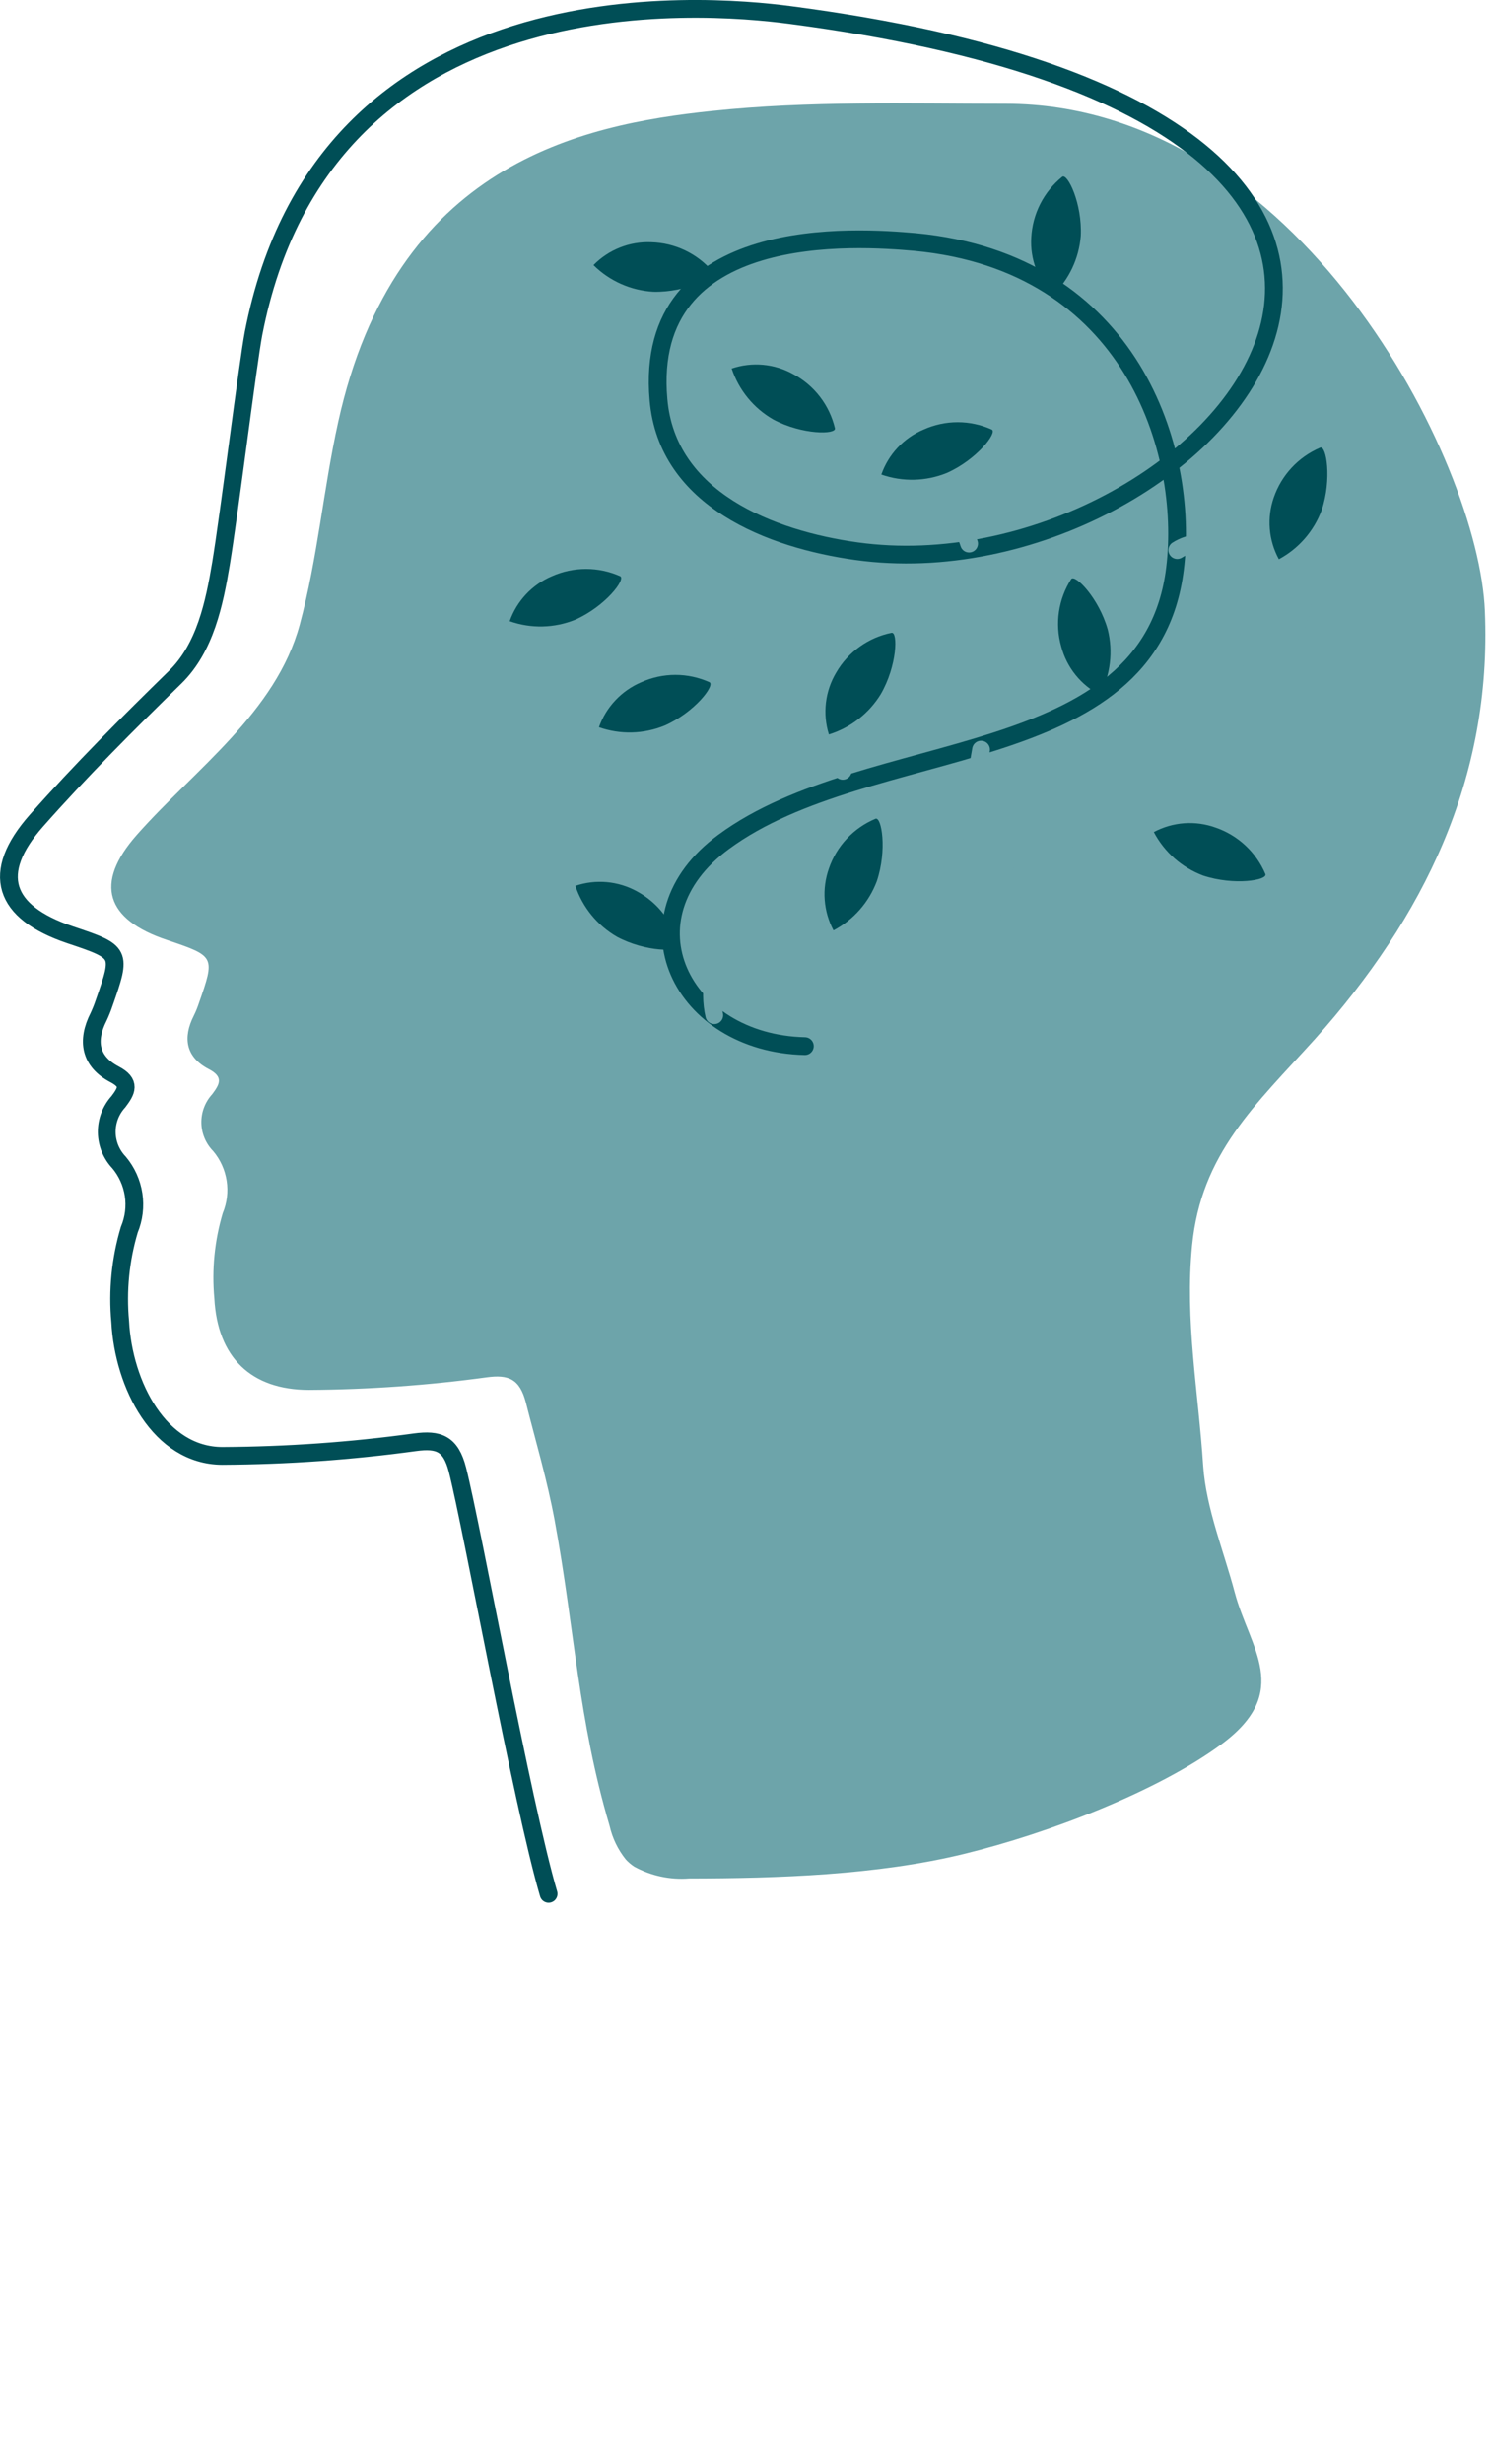 <svg width="126" height="208" viewBox="0 0 126 208" fill="none" xmlns="http://www.w3.org/2000/svg">
<g id="Asset 1500" clip-path="url(#clip0_0_615)">
<path id="Vector" d="M53.57 157.58C53.305 157.408 53.063 157.203 52.85 156.97C52.183 156.14 51.715 155.169 51.48 154.13C48.8 145.05 48.56 137.67 46.84 128.34C46.2 124.9 45.28 121.82 44.41 118.4C43.89 116.4 42.95 116.02 41.1 116.27C36.128 116.946 31.117 117.3 26.1 117.33C21.18 117.33 18.36 114.56 18.1 109.6C17.877 107.18 18.118 104.74 18.81 102.41C19.168 101.548 19.282 100.605 19.141 99.683C19 98.761 18.609 97.895 18.01 97.18C17.381 96.543 17.02 95.688 17.004 94.793C16.987 93.898 17.315 93.03 17.92 92.37C18.54 91.54 18.92 90.91 17.61 90.24C15.7 89.24 15.41 87.62 16.37 85.73C16.53 85.407 16.667 85.073 16.78 84.73C18.18 80.73 18.17 80.73 14.13 79.36C8.94 77.64 7.93 74.58 11.55 70.48C16.46 64.93 23.3 60.14 25.31 52.74C26.82 47.15 27.31 41.29 28.56 35.63C33.35 13.84 49.06 10.53 60.11 9.37C68.35 8.5 76.53 8.76 84.91 8.76C109.6 8.76 124.91 38.87 125.4 51.59C126 65.74 120.24 77.43 111.04 87.72C106.04 93.26 101.43 97.36 100.67 105.15C100.05 111.49 101.2 117.47 101.61 123.77C101.85 127.3 103.37 131.02 104.27 134.42C105.52 139.15 109.2 142.78 103.14 147.25C97.83 151.17 88.69 154.73 81.37 156.51C74.05 158.29 65.68 158.56 58.19 158.57C56.587 158.694 54.982 158.35 53.57 157.58Z" fill="#6DA4AA"/>
<path id="Vector_2" d="M46.33 159.87C44.09 152.27 39.89 129.01 38.63 124.06C38.06 121.85 37.05 121.48 35.04 121.75C29.654 122.488 24.226 122.872 18.79 122.9C13.48 122.9 10.43 116.9 10.15 111.57C9.907 108.955 10.168 106.317 10.92 103.8C11.308 102.868 11.433 101.848 11.281 100.85C11.129 99.852 10.707 98.915 10.06 98.14C9.399 97.451 9.025 96.536 9.014 95.582C9.003 94.627 9.356 93.704 10 93C10.68 92.1 11.07 91.42 9.67 90.69C7.61 89.61 7.29 87.87 8.33 85.83C8.5 85.465 8.651 85.091 8.78 84.71C10.29 80.4 10.27 80.37 5.91 78.91C0.25 77 -0.84 73.7 3.08 69.27C6.81 65.05 10.8 61.07 14.81 57.15C17.33 54.67 18.1 50.94 18.66 47.59C19.33 43.59 20.94 30.59 21.41 28.15C27.35 -2.41 59.43 0.31 66.69 1.26C136.85 10.43 101.6 50.59 72.33 46.53C65.12 45.53 56.33 42.17 55.61 33.74C54.28 18.67 72.46 20 77.29 20.43C95.6 22.16 100.44 38.09 99.23 48C97.12 65.23 73.41 62 61.11 71.07C52.35 77.51 57.52 88.07 67.97 88.31" stroke="#004E56" stroke-width="1.5" stroke-linecap="round" stroke-linejoin="round"/>
<path id="Vector_3" d="M82.85 63.28C82.11 67.5 81.42 71.28 83.33 75.09C84.95 78.31 88.18 80.44 91.56 81.68" stroke="#6DA4AA" stroke-width="1.5" stroke-linecap="round" stroke-linejoin="round"/>
<path id="Vector_4" d="M54.86 65.28C54.01 65.155 53.203 64.827 52.507 64.324C51.81 63.821 51.246 63.157 50.86 62.39C50.238 61.008 50.118 59.452 50.522 57.991C50.925 56.531 51.827 55.257 53.07 54.39C60.45 50.27 68.41 58.89 71.17 65.07" stroke="#6DA4AA" stroke-width="1.5" stroke-linecap="round" stroke-linejoin="round"/>
<path id="Vector_5" d="M77.39 32.06C77.032 31.362 76.505 30.765 75.857 30.323C75.209 29.881 74.46 29.609 73.68 29.53C72.897 29.471 72.114 29.637 71.423 30.01C70.732 30.382 70.162 30.944 69.78 31.63C68.78 33.63 69.78 36.19 71.39 37.74C73 39.29 75.19 40.13 77.18 41.2C79.17 42.27 81.18 43.74 81.84 45.89" stroke="#6DA4AA" stroke-width="1.5" stroke-linecap="round" stroke-linejoin="round"/>
<path id="Vector_6" d="M99.25 63.25C99.836 64.353 100.063 65.612 99.9 66.85C99.82 67.47 99.598 68.064 99.251 68.584C98.904 69.105 98.442 69.538 97.9 69.85C96.56 70.56 94.9 70.32 93.41 70.34C91.353 70.305 89.34 70.944 87.68 72.16C86.864 72.777 86.212 73.587 85.785 74.517C85.357 75.447 85.167 76.468 85.23 77.49" stroke="#6DA4AA" stroke-width="1.5" stroke-linecap="round" stroke-linejoin="round"/>
<path id="Vector_7" d="M46.73 44C46.843 45.002 47.273 45.942 47.959 46.682C48.645 47.421 49.549 47.922 50.54 48.11C51.67 48.41 55.54 49.02 54.73 53.39" stroke="#6DA4AA" stroke-width="1.5" stroke-linecap="round" stroke-linejoin="round"/>
<path id="Vector_8" d="M60.32 85.7C59.84 83.7 60.24 80.59 61.73 79.13C66.4 74.56 73 77.78 73.48 81.47" stroke="#6DA4AA" stroke-width="1.5" stroke-linecap="round" stroke-linejoin="round"/>
<path id="Vector_9" d="M99.42 46.44C99.978 46.084 100.619 45.88 101.28 45.85C104.54 45.55 108.61 45.56 109.83 49.99C110.4 51.99 108.65 55.57 105.45 55.63" stroke="#6DA4AA" stroke-width="1.5" stroke-linecap="round" stroke-linejoin="round"/>
<path id="Vector_10" d="M70 73.32C70.32 72.382 70.836 71.522 71.514 70.798C72.191 70.074 73.015 69.502 73.93 69.12C74.45 68.9 74.93 71.75 74.05 74.38C73.382 76.169 72.079 77.65 70.39 78.54C69.967 77.745 69.714 76.87 69.647 75.971C69.579 75.072 69.7 74.17 70 73.32Z" fill="#004E56"/>
<path id="Vector_11" d="M102.65 69.86C103.588 70.181 104.447 70.696 105.172 71.372C105.898 72.047 106.473 72.868 106.86 73.78C107.08 74.3 104.23 74.78 101.6 73.91C99.81 73.238 98.33 71.932 97.44 70.24C98.234 69.816 99.107 69.564 100.005 69.498C100.902 69.433 101.803 69.556 102.65 69.86Z" fill="#004E56"/>
<path id="Vector_12" d="M107.57 42C107.892 41.063 108.408 40.204 109.083 39.479C109.758 38.754 110.578 38.178 111.49 37.79C112.01 37.58 112.49 40.43 111.62 43.05C110.962 44.832 109.674 46.312 108 47.21C107.569 46.419 107.308 45.548 107.234 44.65C107.16 43.753 107.275 42.85 107.57 42Z" fill="#004E56"/>
<path id="Vector_13" d="M70.62 56.77C71.117 55.913 71.79 55.171 72.595 54.594C73.4 54.016 74.319 53.616 75.29 53.42C75.84 53.31 75.77 56.2 74.38 58.6C73.381 60.227 71.824 61.435 70 62C69.729 61.134 69.644 60.22 69.751 59.319C69.858 58.417 70.154 57.549 70.62 56.77Z" fill="#004E56"/>
<path id="Vector_14" d="M46.61 48.64C47.517 48.237 48.498 48.029 49.49 48.029C50.482 48.029 51.463 48.237 52.37 48.64C52.88 48.88 51.13 51.18 48.59 52.31C46.818 53.032 44.843 53.078 43.04 52.44C43.338 51.593 43.81 50.818 44.425 50.164C45.039 49.51 45.784 48.991 46.61 48.64Z" fill="#004E56"/>
<path id="Vector_15" d="M54.16 57.59C55.064 57.183 56.044 56.972 57.035 56.972C58.026 56.972 59.006 57.183 59.91 57.59C60.42 57.83 58.67 60.13 56.13 61.25C54.36 61.975 52.385 62.025 50.58 61.39C50.881 60.543 51.355 59.768 51.971 59.114C52.587 58.46 53.333 57.941 54.16 57.59Z" fill="#004E56"/>
<path id="Vector_16" d="M53.8 75.25C54.673 75.722 55.438 76.373 56.042 77.161C56.647 77.948 57.079 78.854 57.31 79.82C57.44 80.36 54.55 80.39 52.1 79.08C50.446 78.121 49.198 76.593 48.59 74.78C49.443 74.491 50.347 74.384 51.245 74.465C52.142 74.546 53.012 74.813 53.8 75.25Z" fill="#004E56"/>
<path id="Vector_17" d="M67 31.59C67.875 32.058 68.64 32.706 69.245 33.493C69.85 34.279 70.281 35.185 70.51 36.15C70.64 36.69 67.74 36.72 65.3 35.41C63.641 34.457 62.392 32.926 61.79 31.11C62.644 30.82 63.548 30.713 64.446 30.796C65.344 30.879 66.214 31.149 67 31.59Z" fill="#004E56"/>
<path id="Vector_18" d="M55 20.45C55.991 20.476 56.965 20.71 57.859 21.137C58.753 21.565 59.547 22.175 60.19 22.93C60.55 23.36 57.98 24.69 55.19 24.63C53.282 24.526 51.478 23.725 50.12 22.38C50.752 21.733 51.513 21.227 52.354 20.895C53.195 20.562 54.097 20.41 55 20.45Z" fill="#004E56"/>
<path id="Vector_19" d="M89.62 54.58C89.349 53.626 89.284 52.626 89.429 51.645C89.573 50.664 89.925 49.725 90.46 48.89C90.77 48.42 92.8 50.48 93.55 53.15C94.012 55.005 93.777 56.966 92.89 58.66C92.09 58.246 91.386 57.669 90.823 56.966C90.26 56.264 89.85 55.451 89.62 54.58Z" fill="#004E56"/>
<path id="Vector_20" d="M87.09 20.06C87.141 19.07 87.4 18.101 87.849 17.217C88.299 16.334 88.93 15.554 89.7 14.93C90.14 14.58 91.41 17.18 91.27 19.93C91.117 21.83 90.274 23.608 88.9 24.93C88.277 24.288 87.794 23.524 87.482 22.686C87.17 21.847 87.037 20.953 87.09 20.06Z" fill="#004E56"/>
<path id="Vector_21" d="M78 36.26C78.904 35.853 79.884 35.642 80.875 35.642C81.866 35.642 82.846 35.853 83.75 36.26C84.26 36.49 82.51 38.79 79.97 39.92C78.202 40.641 76.232 40.69 74.43 40.06C74.726 39.212 75.197 38.436 75.812 37.781C76.427 37.127 77.172 36.608 78 36.26Z" fill="#004E56"/>
</g>
<defs>
<clipPath id="clip0_0_615">
<rect width="125.45" height="207.6" fill="white"/>
</clipPath>
</defs>
</svg>
